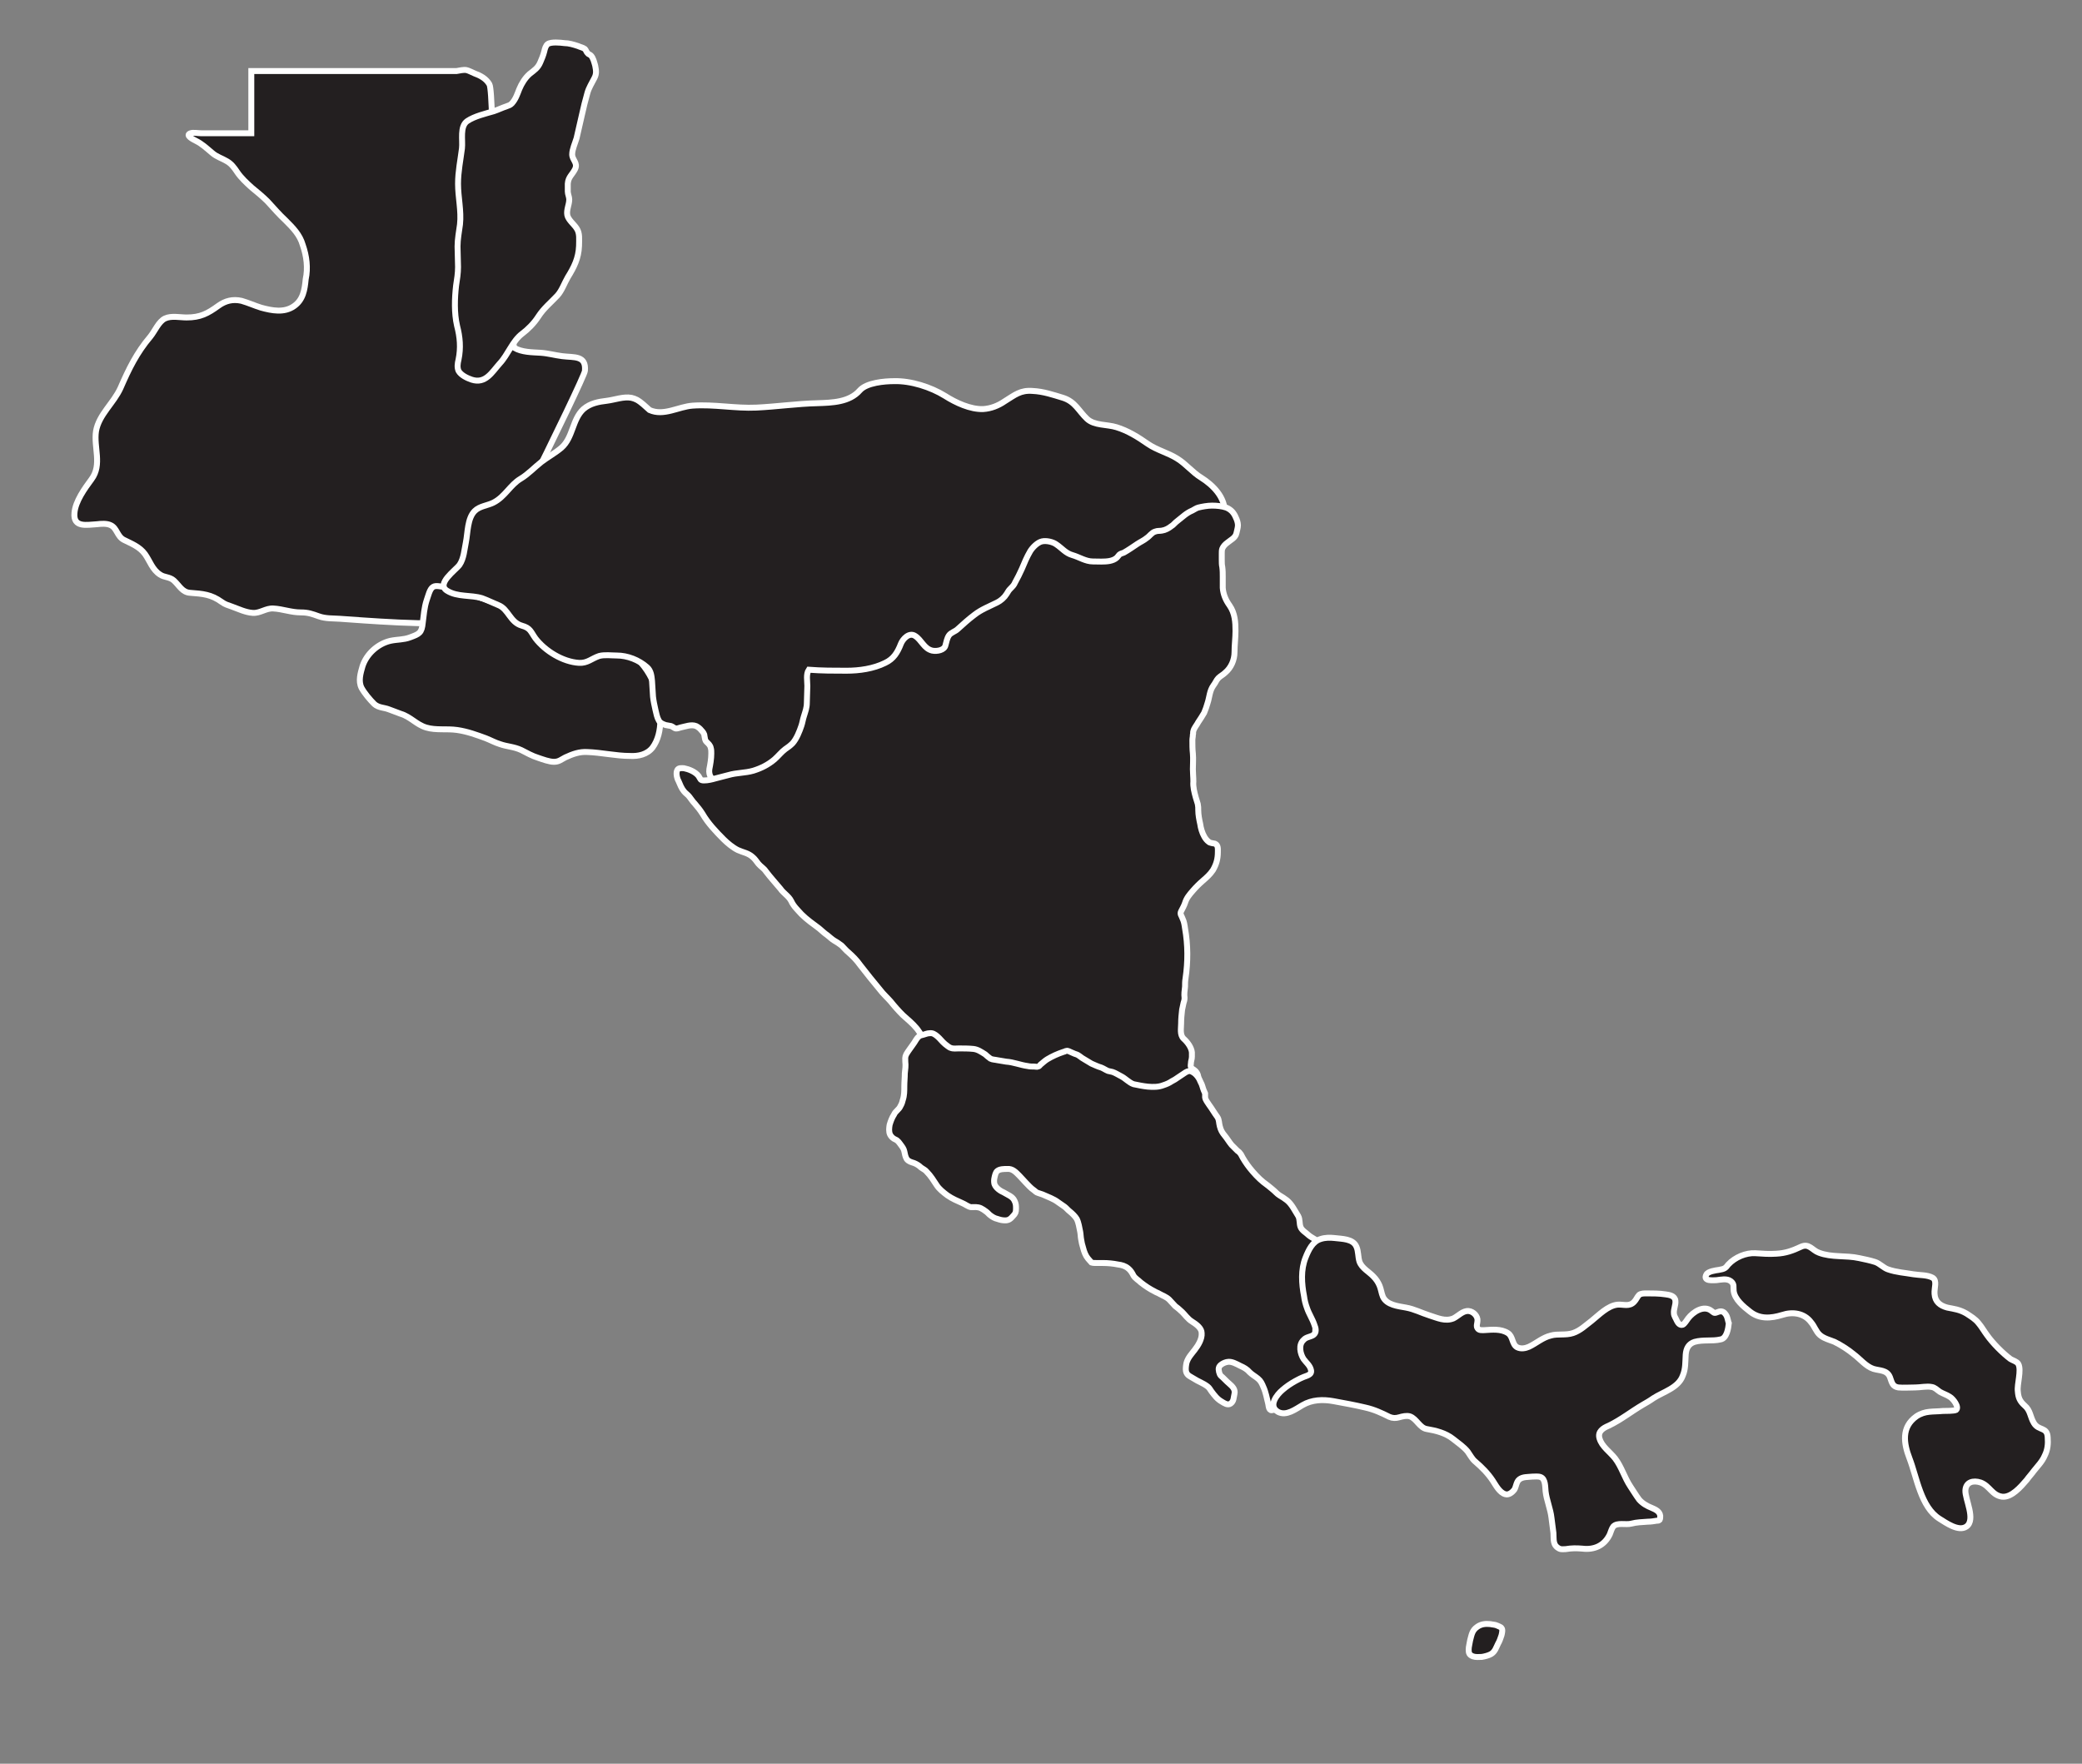 <?xml version="1.0" encoding="utf-8"?>
<!-- Generator: Adobe Illustrator 21.1.0, SVG Export Plug-In . SVG Version: 6.00 Build 0)  -->
<svg version="1.1"
	 id="Layer_1" inkscape:output_extension="org.inkscape.output.svg.inkscape" inkscape:version="0.46" sodipodi:docname="CentralAmericaLocation.svg" sodipodi:version="0.32" xmlns:cc="http://creativecommons.org/ns#" xmlns:dc="http://purl.org/dc/elements/1.1/" xmlns:inkscape="http://www.inkscape.org/namespaces/inkscape" xmlns:rdf="http://www.w3.org/1999/02/22-rdf-syntax-ns#" xmlns:sodipodi="http://sodipodi.sourceforge.net/DTD/sodipodi-0.dtd" xmlns:svg="http://www.w3.org/2000/svg"
	 xmlns="http://www.w3.org/2000/svg" xmlns:xlink="http://www.w3.org/1999/xlink" x="0px" y="0px" viewBox="0 0 425 360"
	 style="enable-background:new 0 0 425 360;" xml:space="preserve">
<rect x="0" y="0" width="425" height="360" fill="#808080" stroke="none"/>
<style type="text/css">
	.st0{fill:#231F20;stroke:#FFFFFF;stroke-width:1.21;}
</style>
<defs>
	
	
		<inkscape:perspective  id="perspective651" inkscape:persp3d-origin="279.3555 : 181.078 : 1" inkscape:vp_x="0 : 271.617 : 1" inkscape:vp_y="0 : 1000 : 0" inkscape:vp_z="558.711 : 271.617 : 1" sodipodi:type="inkscape:persp3d">
		</inkscape:perspective>
	
		<inkscape:perspective  id="perspective6155" inkscape:persp3d-origin="470 : 138.33333 : 1" inkscape:vp_x="0 : 207.5 : 1" inkscape:vp_y="0 : 1000 : 0" inkscape:vp_z="940 : 207.5 : 1" sodipodi:type="inkscape:persp3d">
		</inkscape:perspective>
	
		<inkscape:perspective  id="perspective11954" inkscape:persp3d-origin="470 : 138.33333 : 1" inkscape:vp_x="0 : 207.5 : 1" inkscape:vp_y="0 : 1000 : 0" inkscape:vp_z="940 : 207.5 : 1" sodipodi:type="inkscape:persp3d">
		</inkscape:perspective>
	
		<inkscape:perspective  id="perspective405" inkscape:persp3d-origin="231.5 : 78.666667 : 1" inkscape:vp_x="0 : 118 : 1" inkscape:vp_y="0 : 1000 : 0" inkscape:vp_z="463 : 118 : 1" sodipodi:type="inkscape:persp3d">
		</inkscape:perspective>
</defs>
<sodipodi:namedview  bordercolor="#666666" borderopacity="1.0" gridtolerance="10.0" guidetolerance="10.0" id="base" inkscape:current-layer="Layer_1" inkscape:cx="242.61514" inkscape:cy="270.95337" inkscape:pageopacity="0.0" inkscape:pageshadow="2" inkscape:window-height="778" inkscape:window-width="1152" inkscape:window-x="44" inkscape:window-y="0" inkscape:zoom="1.054794" objecttolerance="10.0" pagecolor="#ffffff" showgrid="false">
	</sodipodi:namedview>
<path id="path460" class="st0" d="M60,62.5c-2,1.4-4.5,0.9-6.7,0.3c-1.3-0.4-2.6-1-4-1.4c-1.8-0.4-3.3,0-4.7,1
	c-2.2,1.6-3.7,2.4-6.5,2.4c-1.4,0-3.1-0.4-4.4,0.2c-1.3,0.6-2.1,2.6-3,3.7c-2.8,3.3-4.4,6.6-6.1,10.5c-1.4,3.1-4.4,5.4-5,8.8
	c-0.5,3.3,1.3,6.8-0.9,9.8c-1.4,1.9-3.3,4.5-3.5,6.9c-0.3,3.1,2.6,2.4,4.6,2.3c0.8-0.1,2-0.2,2.8,0.2c1.3,0.6,1.3,2.3,2.7,3
	c1.6,0.8,3.2,1.4,4.3,2.9c1,1.4,1.5,3.2,3.1,4.2c0.9,0.6,1.9,0.4,2.8,1.2c1.1,1,1.7,2.4,3.3,2.5c2.6,0.2,4.3,0.3,6.5,1.9
	c0.7,0.5,1.2,0.6,2,0.9c1.4,0.5,2.8,1.2,4.3,1.3c1.5,0.1,2.7-1,4.2-0.9c1.9,0.1,3.6,0.8,5.6,0.8c1.5,0,2.3,0.3,3.7,0.8
	c1.4,0.5,2.9,0.4,4.3,0.5c3.1,0.2,21.1,1.7,24,0.4c2-0.9,25.9-49.5,26-51c0.3-3.2-2.2-2.7-4.6-3c-1.6-0.2-2.9-0.6-4.5-0.7
	c-1.7-0.1-3.8-0.1-5.3-1c-0.1-0.1-0.4-2.1-0.5-2.4c-0.3-0.8-0.4-1-1-1.6c-1.2-1-2.5-1.9-2.7-3.5c-0.3-2.2,0.2-44.5-0.9-46.3
	C99.2,16,98,15.4,96.9,15c-0.5-0.2-1.2-0.6-1.7-0.7c-0.6-0.1-1.4,0.1-2,0.2H51.3v12.7c-2.5,0-5.1,0-7.6,0c-0.9,0-1.7,0-2.6,0
	c-0.6,0-1.7-0.2-2.2,0c-1.2,0.4,0.6,1.3,1,1.5c1.4,0.7,2.2,1.5,3.4,2.5c0.9,0.8,2,1.1,3,1.7c0.9,0.5,1.5,1.3,2.1,2.2
	c0.8,1.2,2,2.3,3,3.2c1.1,0.9,2.2,1.8,3.2,2.8c1.2,1.3,2.4,2.7,3.7,3.9c1.5,1.5,2.9,2.9,3.5,5c0.8,2.3,1.1,4.7,0.6,7
	C62.2,59.1,61.9,61.2,60,62.5z"/>
<path id="path462" class="st0" d="M93.5,37.5c0,2.8,0.7,5.5,0.4,8.3c-0.2,1.5-0.5,3-0.5,4.5c0,1.4,0.1,2.8,0.1,4.2
	c0,1.3-0.2,2.5-0.4,3.8c-0.3,2.6-0.4,5.6,0.2,8.2c0.6,2.3,0.8,4.5,0.3,6.9c-0.2,0.8-0.3,1.6,0,2.3c0.5,0.9,1.8,1.5,2.7,1.8
	c2.8,0.9,4.1-1.5,5.7-3.3c1.7-1.8,2.6-4.6,4.6-6.1c1.2-0.9,2.4-2.1,3.3-3.5c1.1-1.7,2.5-2.8,3.9-4.3c0.9-1,1.4-2.5,2.1-3.7
	c1.3-2.1,2.2-3.9,2.3-6.4c0-1.3,0.2-2.6-0.5-3.6c-0.5-0.8-1.7-1.7-1.9-2.7c-0.2-1.1,0.4-2.1,0.4-3.2c0-0.5-0.3-1.1-0.3-1.6
	c0-0.5,0-1.1,0-1.6c0.1-1.4,0.9-1.8,1.5-3c0.6-1.3-0.6-1.8-0.6-3c0-1,0.6-2.3,0.9-3.3c0.4-1.6,0.7-3.2,1.1-4.8
	c0.3-1.4,0.7-3,1.1-4.4c0.3-1.1,0.9-2,1.4-3c0.5-0.9,0.4-1.6,0.2-2.6c-0.2-0.7-0.4-1.6-0.9-2.1c-0.2-0.2-0.5-0.2-0.7-0.5
	c-0.2-0.2-0.3-0.6-0.5-0.8c-0.4-0.3-1-0.4-1.4-0.6c-0.9-0.3-1.9-0.6-2.8-0.6c-0.8-0.1-2.7-0.3-3.4,0.2c-0.4,0.3-0.6,1-0.7,1.5
	c-0.2,0.8-0.5,1.5-0.8,2.2c-0.5,1.2-1.2,1.6-2.2,2.4c-0.9,0.8-1.6,1.9-2.1,3.1c-0.4,1-0.7,2-1.5,2.9c-0.4,0.4-0.6,0.4-1.1,0.6
	c-0.9,0.3-1.7,0.7-2.6,1c-1.7,0.5-3.9,1-5.4,2c-1.6,1.1-0.9,3.9-1.1,5.6C94,32.7,93.5,35,93.5,37.5z"/>
<path id="path464" class="st0" d="M90.8,119.8c-0.7,0-1.8-0.4-2.4,0c-0.7,0.4-1,1.9-1.3,2.7c-0.5,1.5-0.6,3.1-0.8,4.6
	c-0.2,2.1-0.7,2.3-2.6,3c-1.3,0.5-2.6,0.4-4,0.7c-2.6,0.6-4.9,2.7-5.7,5.2c-0.4,1.4-0.9,3-0.2,4.4c0.6,1.1,1.7,2.4,2.6,3.3
	c0.9,0.8,2,0.7,3,1.1c0.8,0.3,1.6,0.6,2.4,0.9c2,0.6,3.2,2.2,5.2,2.8c2,0.6,4.2,0.2,6.3,0.5c2.1,0.3,4,1,5.9,1.7
	c1,0.4,1.9,0.9,2.9,1.2c1.4,0.5,2.8,0.5,4.3,1.2c1.2,0.6,2.2,1.2,3.5,1.6c0.9,0.3,2.2,0.8,3.2,0.8c1,0,1.5-0.5,2.3-0.9
	c1.5-0.7,2.9-1.2,4.5-1.1c2.9,0.1,5.8,0.8,8.7,0.8c1.7,0.1,3.5-0.3,4.6-1.7c2.3-3.1,1.7-8,0.8-11.4c-0.6-2.4-2-4.8-3.7-6.5
	C128.5,132.5,92.7,119.8,90.8,119.8z"/>
<path id="path466" class="st0" d="M130,81.6c-0.4-0.2-0.7-0.3-1.1-0.4c-1.6-0.3-3.4,0.4-5,0.6c-1.7,0.2-3.4,0.5-4.8,1.7
	c-2.3,2.1-2.1,5.8-4.5,7.9c-1.3,1.1-2.8,1.9-4.1,2.9c-1.4,1.1-2.7,2.5-4.2,3.4c-2.2,1.3-3.2,3.7-5.6,4.9c-1.2,0.6-2.8,0.7-3.8,1.7
	c-1.5,1.5-1.4,4.4-1.8,6.4c-0.3,1.4-0.4,3.3-1.3,4.6c-0.8,1.1-4.9,3.9-2.5,5.3c2.1,1.3,4.8,0.8,7.1,1.5c1.1,0.4,2.3,1,3.3,1.4
	c2.1,0.8,2.4,3.5,4.8,4.2c1.8,0.5,1.8,1.2,2.8,2.6c2,2.6,5.6,4.8,8.9,5c1.7,0.1,2.6-0.9,4.1-1.4c1.1-0.3,2.5-0.1,3.6-0.1
	c2.2,0,4.5,0.9,6.2,2.4c0.8,0.7,0.9,1.8,1,2.8c0.1,1.1,0.1,2.1,0.2,3.2c0.1,0.9,0.3,1.8,0.5,2.7c0.2,0.8,0.3,1.5,0.7,2.2
	c0.3,0.5,0.8,0.7,1.4,0.9c0.4,0.1,0.7,0.1,1.1,0.2c0.3,0.1,0.7,0.5,1,0.5c0.3,0,0.6-0.1,0.9-0.2c1-0.2,2.2-0.7,3.2-0.3
	c0.4,0.2,0.8,0.5,1.1,0.9c0.3,0.3,0.6,0.7,0.6,1.1c0.1,0.5,0.1,0.9,0.4,1.2c0.4,0.4,0.8,0.7,0.9,1.3c0.1,0.3,0.1,0.7,0.1,1.1
	c0,1.1-0.2,2.2-0.4,3.2c-0.7,5.3,12.1,3.1,15.3,3.1c7.4-0.1,14.9-3.4,22.3-2.7l64.5-44.6c1-2.5,3-5.5,3.1-8.2
	c0.1-3.1-2.4-5.6-4.8-7.1c-1.8-1.1-3.1-2.8-4.9-3.9c-1.9-1.2-4.1-1.7-6-3c-2-1.4-4.1-2.7-6.4-3.4c-1.9-0.6-4.5-0.3-6-1.7
	c-1.7-1.6-2.4-3.5-4.9-4.3c-2-0.6-4-1.3-6.2-1.4c-2.5-0.2-3.6,0.8-5.7,2.1c-1.3,0.9-2.8,1.5-4.4,1.6c-2.6,0.1-5.6-1.3-7.8-2.7
	c-2.9-1.8-7-3.1-10.4-3c-1.9,0-5.6,0.3-7,1.9c-2.1,2.4-5.6,2.5-8.6,2.6c-4.2,0.1-8.3,0.7-12.5,0.9c-4.3,0.2-8.6-0.7-13-0.4
	c-2.9,0.2-5.9,2.2-8.8,0.9C131.7,82.9,130.9,82.1,130,81.6z"/>
<path id="path468" class="st0" d="M188.5,211.6c-0.5-0.3-0.9-1.1-1.3-1.6c-0.9-1.1-1.9-1.9-2.9-2.8c-0.9-0.9-1.7-1.8-2.5-2.8
	c-0.7-0.8-1.5-1.5-2.1-2.3c-1.4-1.7-2.8-3.4-4.1-5.1c-0.7-1-1.5-1.8-2.4-2.6c-0.5-0.4-0.9-0.9-1.4-1.4c-0.5-0.4-1-0.7-1.5-1
	c-0.5-0.3-0.9-0.7-1.4-1.1c-0.6-0.4-1.1-0.9-1.7-1.4c-1.2-0.9-2.5-1.8-3.6-2.9c-0.8-0.9-1.6-1.6-2.1-2.7c-0.5-1-1.6-1.6-2.2-2.5
	c-1-1.2-2.1-2.4-3-3.6c-0.4-0.6-1-0.9-1.5-1.5c-0.4-0.5-0.7-1-1.2-1.4c-0.9-0.8-1.9-0.9-3-1.4c-1-0.5-2.1-1.4-2.9-2.2
	c-1.6-1.6-3.2-3.3-4.3-5.2c-0.5-0.8-1-1.4-1.6-2.1c-0.4-0.4-0.7-0.9-1.1-1.4c-0.3-0.4-0.8-0.7-1.1-1.1c-0.5-0.6-0.8-1.4-1.1-2.1
	c-0.3-0.5-0.6-1.7-0.2-2.3c0.3-0.4,0.8-0.3,1.3-0.3c1,0.2,2.3,0.7,3,1.6c0.4,0.6,0.3,0.9,1.1,0.9c0.8,0,1.6-0.2,2.3-0.4
	c0.9-0.2,1.8-0.5,2.7-0.7c1.7-0.5,3.4-0.4,5.1-0.9c1.6-0.5,3-1.2,4.3-2.3c0.8-0.7,1.4-1.5,2.2-2.1c0.6-0.4,1-0.7,1.5-1.2
	c0.8-0.9,1.4-2.4,1.8-3.6c0.2-0.6,0.3-1.3,0.5-1.9c0.3-1,0.6-1.7,0.6-2.8c0-1.1,0.1-2.3,0.1-3.4c0-1-0.3-2.4,0.3-3.3
	c2.6,0.2,5.1,0.2,7.7,0.2c2.6,0,5.5-0.4,7.9-1.6c1.7-0.8,2.5-2.1,3.2-3.9c0.4-1,1.7-2.4,2.9-1.6c1.3,0.8,1.8,2.6,3.5,3
	c1,0.2,2.5-0.1,2.7-1.1c0.2-0.7,0.3-1.4,0.7-2c0.4-0.6,1.3-0.8,1.8-1.3c1.1-1,2.2-2,3.4-2.9c1.4-1.1,3-1.7,4.6-2.5
	c0.8-0.4,1.5-1,2-1.8c0.3-0.5,0.4-0.7,0.8-1.1c0.4-0.4,0.7-0.7,0.9-1.2c0.5-0.9,1-1.9,1.4-2.8c0.5-1.2,1-2.4,1.7-3.6
	c0.5-0.8,1.5-1.8,2.4-2c0.9-0.2,2.2,0.1,2.9,0.6c1.2,0.8,1.9,1.8,3.3,2.2c1.4,0.4,2.7,1.3,4.2,1.3c1.1,0,2.3,0.1,3.4-0.1
	c0.5-0.1,1.1-0.3,1.5-0.7c0.2-0.2,0.3-0.4,0.5-0.6c0.2-0.2,0.7-0.3,0.9-0.4c0.9-0.5,1.9-1.2,2.8-1.8c0.6-0.4,1.3-0.7,1.9-1.2
	c0.6-0.4,1-1.1,1.7-1.3c0.5-0.2,0.9-0.1,1.4-0.2c0.7-0.1,1.4-0.5,1.9-0.9c0.2-0.1,0.4-0.3,0.5-0.4c0.3-0.3,0.5-0.5,0.9-0.8
	c0.9-0.7,1.7-1.5,2.9-2c0.4-0.2,0.8-0.5,1.2-0.6c0.8-0.2,1.9-0.4,2.8-0.4c1,0,2,0.1,2.9,0.4c1,0.4,1.6,1.1,2,2.1
	c0.2,0.4,0.4,1,0.4,1.5c0,0.5-0.2,1.1-0.3,1.6c-0.2,1-1.2,1.4-1.9,2c-0.4,0.3-0.8,0.7-1,1.2c-0.1,0.3-0.1,0.6-0.1,0.9
	c0,0.5,0,0.9,0,1.4c0,0.5,0,1,0.1,1.4c0.1,0.7,0.1,1.4,0.1,2.1c0,0.7,0,1.5,0,2.2c0.1,1.3,0.6,2.5,1.4,3.6c1.1,1.6,1.2,3.4,1.2,5.2
	c0,1.4-0.2,2.9-0.2,4.3c0,1.6-0.7,3.2-1.9,4.2c-0.4,0.4-1,0.7-1.4,1.1c-0.4,0.4-0.6,1-1,1.5c-0.8,1.1-0.8,2.4-1.2,3.6
	c-0.2,0.7-0.4,1.3-0.7,2c-0.4,0.7-0.8,1.3-1.2,1.9c-0.3,0.6-0.8,1.1-1,1.8c-0.1,0.3,0,0.5-0.1,0.8c0,0.4-0.1,0.7-0.1,1.1
	c0,0.9,0,1.8,0.1,2.7c0.1,1.1,0,2.2,0,3.2c0,0.8,0.1,1.6,0.1,2.5c-0.1,1.1,0.2,2.2,0.5,3.3c0.1,0.4,0.3,0.9,0.4,1.3
	c0.1,0.5,0.1,0.8,0.1,1.3c0,0.9,0.2,1.9,0.4,2.8c0.1,0.8,0.4,1.8,0.8,2.5c0.2,0.4,0.6,0.9,0.9,1.1c0.3,0.3,0.9,0.3,1.3,0.4
	c0.7,0.3,0.6,1.1,0.6,1.7c0,1.4-0.3,2.5-1,3.7c-0.6,0.9-1.3,1.5-2.1,2.2c-0.7,0.6-1.4,1.3-2,2c-0.7,0.8-1.3,1.5-1.6,2.5
	c-0.2,0.6-0.5,1.1-0.8,1.7c-0.3,0.6,0.1,0.9,0.3,1.5c0.3,0.6,0.4,1.3,0.5,2c0.6,3.4,0.6,6.8,0.1,10.2c-0.1,0.6-0.1,1.1-0.1,1.7
	c-0.1,0.8-0.2,1.5-0.1,2.3c0,0.4-0.1,0.7-0.2,1c-0.1,0.5-0.2,1-0.3,1.4c-0.1,0.9-0.2,1.8-0.2,2.8c0,1-0.3,2.3,0.5,3.1
	c0.8,0.7,1.6,1.8,1.7,2.8c0,0.3,0,0.6,0,0.9c0,0.5-0.2,0.9-0.2,1.3c0,0.2-0.1,0.6,0,0.8c0.1,0.3,0.6,0.5,0.8,0.7
	c0.5,0.4,0.8,1.1,0.7,1.8c-0.1,0.5-0.7,1-1.1,1.4c-1.2,1.3-2.7,2.3-4,3.4l-43.2-4l-7.1-6.5L188.5,211.6z"/>
<path id="path470" class="st0" d="M352.8,258.1c1.4-1.5,3.6-2.4,5.5-2.3c1.4,0.1,2.9,0.2,4.3,0.1c1.9-0.1,3.3-0.6,5-1.4
	c1.7-0.8,2.3,0.7,3.7,1.2c2.6,1,5.5,0.5,8.2,1.1c1,0.2,2.4,0.5,3.3,0.8c0.9,0.3,1.7,1.2,2.6,1.5c1.7,0.6,3.5,0.7,5.2,1
	c1.2,0.2,2.8,0.1,3.9,0.7c1,0.6,0.3,2.1,0.4,3.3c0.1,1.6,1.1,2.4,2.6,2.8c1.5,0.3,2.5,0.4,3.9,1.2c0.9,0.6,1.8,1.1,2.5,2
	c0.6,0.7,1.1,1.6,1.7,2.4c1.2,1.7,3.2,3.7,4.8,4.9c0.5,0.3,1.3,0.5,1.6,1c0.7,1.3-0.3,4.2-0.1,5.6c0.1,1.3,0.4,2,1.4,2.9
	c1.2,1,1.1,2.3,1.9,3.6c1,1.6,2.7,0.7,2.8,2.9c0.1,1.3,0,2.5-0.6,3.7c-0.5,1.2-1.4,2.1-2.2,3.1c-0.5,0.7-1,1.2-1.5,1.9
	c-1.2,1.4-3.1,3.6-5,3.4c-2.1-0.3-2.5-2.2-4.4-2.9c-1.5-0.5-3-0.1-3.1,1.6c-0.1,1.8,2.2,6,0.2,7.4c-1.6,1.1-4.2-0.8-5.5-1.6
	c-3.8-2.4-4.6-8.4-6.1-12.3c-1.2-3.1-1.7-6.4,1.4-8.6c1.8-1.2,3.4-0.9,5.4-1.1c0.5,0,2.3,0,2.7-0.2c0.7-0.6-0.6-2.3-1.3-2.7
	c-0.6-0.4-1.3-0.6-2-1c-0.6-0.4-1-0.9-1.7-1c-1-0.2-2.3,0.1-3.3,0.1c-1.2,0-2.4,0.1-3.5,0c-1.2-0.2-1.3-1-1.7-2.1
	c-0.6-1.5-2.1-1.3-3.4-1.7c-1.5-0.5-2.7-2-3.9-2.9c-1.2-1-2.6-1.9-4-2.6c-1-0.4-2.2-0.7-3-1.4c-0.8-0.7-1.1-1.8-1.8-2.6
	c-1.4-1.9-3.8-2.2-5.9-1.5c-2.3,0.7-4.6,0.9-6.6-0.7c-1.3-1-3.1-2.5-3.3-4.2c-0.1-0.8,0.2-1.4-0.6-2c-0.8-0.6-2-0.3-2.9-0.2
	c-0.6,0-2.8,0.3-2.1-1.1c0.3-0.7,1.9-0.9,2.6-1C352,259,352.2,258.9,352.8,258.1z"/>
<path id="path472" class="st0" d="M306.5,332.3c-0.1-0.2-0.7-0.4-0.9-0.5c-0.4-0.2-1-0.2-1.4-0.3c-1-0.1-1.9,0-2.7,0.6
	c-1,0.7-1.1,1.6-1.4,2.7c-0.1,0.7-0.3,1.3-0.3,1.9c0,0.7,0.1,1.1,0.9,1.4c0.6,0.2,1.2,0.1,1.8,0.1c0.6-0.1,1.4-0.3,1.9-0.6
	c0.8-0.5,1-1.3,1.4-2.1c0.3-0.5,0.5-1.1,0.7-1.7C306.6,333.4,306.8,332.6,306.5,332.3z"/>
<path id="path474" class="st0" d="M267.4,281.3c0.5-0.5,0.8-1.1,0.8-1.9c0-1.8,0.1-3.6,0.2-5.4c0.1-1.8,0.1-3.6,0.2-5.4
	c0.1-1.9,0.2-3.8,0.3-5.7c0.2-1.8,0.3-3.5,0.7-5.2c0.2-1.2,0-2.4-0.3-3.6c-0.3-1.1-1.4-1.3-2.2-2c-0.5-0.5-1.3-0.9-1.6-1.6
	c-0.3-0.7-0.1-1.6-0.5-2.3c-0.7-1.1-1.3-2.4-2.3-3.2c-0.5-0.4-1-0.7-1.5-1c-0.5-0.3-0.9-0.8-1.4-1.2c-0.6-0.5-1.2-1-1.9-1.5
	c-1-0.8-2-1.9-2.8-2.9c-0.7-0.9-1.3-1.8-1.8-2.8c-0.2-0.3-0.4-0.5-0.7-0.7c-0.4-0.4-0.8-0.8-1.2-1.2c-0.5-0.6-0.9-1.3-1.4-1.9
	c-0.5-0.6-0.8-1.1-1-1.9c-0.2-0.7-0.1-1.3-0.5-1.9c-0.6-0.8-1.1-1.7-1.7-2.5c-0.3-0.5-0.7-0.9-0.8-1.5c0-0.3,0-0.6,0-0.8
	c-0.1-0.2-0.2-0.5-0.3-0.7c-0.2-0.5-0.3-1.1-0.6-1.6c-0.3-0.8-0.9-1.7-1.7-2.1c-0.5-0.3-0.9-0.2-1.4,0.1c-0.5,0.3-1,0.7-1.5,1
	c-0.4,0.3-0.9,0.6-1.3,0.8c-0.6,0.4-1.1,0.6-1.7,0.8c-1,0.4-2.1,0.4-3.2,0.3c-1-0.1-1.9-0.3-2.9-0.5c-0.9-0.3-1.7-1.2-2.5-1.6
	c-0.6-0.3-1.2-0.7-1.8-0.9c-0.3-0.1-0.6-0.1-0.9-0.2c-0.5-0.2-0.9-0.5-1.4-0.7c-0.7-0.2-1.3-0.5-2-0.8c-0.5-0.3-1-0.6-1.5-0.9
	c-0.6-0.3-1-0.8-1.6-1c-0.4-0.1-0.7-0.3-1-0.4c-0.3-0.1-0.7-0.4-1-0.3c-0.2,0-0.4,0.2-0.6,0.2c-1.2,0.4-2.3,0.9-3.3,1.5
	c-0.5,0.3-0.9,0.7-1.4,1.1c-0.1,0.1-0.3,0.4-0.5,0.4c-0.2,0.1-0.5,0-0.8,0c-0.4,0-0.9,0-1.3-0.1c-1.5-0.2-2.9-0.8-4.4-0.9
	c-0.6-0.1-1.2-0.2-1.8-0.3c-0.4-0.1-1-0.1-1.4-0.3c-0.4-0.3-0.8-0.6-1.1-0.9c-0.8-0.5-1.5-1-2.4-1.1c-1-0.1-2-0.1-3-0.1
	c-0.5,0-1.1,0.1-1.6-0.1c-0.4-0.1-0.9-0.6-1.2-0.8c-0.6-0.5-1-1.1-1.6-1.6c-0.5-0.4-0.9-0.7-1.6-0.6c-0.4,0-0.8,0.2-1.2,0.3
	c-0.3,0.1-0.5,0.1-0.7,0.2c-0.7,0.4-1,1.3-1.5,1.9c-0.4,0.6-0.9,1.2-1.3,1.9c-0.3,0.6-0.2,0.9-0.2,1.5c0.1,0.8,0,1.6-0.1,2.4
	c0,0.9-0.1,1.7-0.1,2.6c0,1,0,1.9-0.3,2.8c-0.1,0.4-0.2,0.8-0.5,1.3c-0.3,0.7-1,1-1.3,1.7c-0.4,0.6-0.7,1.4-0.9,2.1
	c-0.1,0.6-0.2,1.4,0.1,2c0.2,0.4,0.6,0.8,1.1,1c0.5,0.2,0.8,0.7,1.1,1.1c0.3,0.4,0.6,0.8,0.7,1.3c0.1,0.5,0.2,1.1,0.5,1.6
	c0.4,0.5,0.9,0.6,1.5,0.8c0.5,0.2,1,0.5,1.4,0.9c0.4,0.3,0.9,0.5,1.2,0.9c0.8,0.8,1.4,1.8,2,2.7c0.5,0.8,1.4,1.5,2.2,2.1
	c1,0.7,2,1.1,3.1,1.6c0.5,0.2,1.1,0.7,1.7,0.8c0.7,0,1.3-0.1,2,0.2c0.4,0.2,0.7,0.4,1.1,0.7c0.3,0.2,0.6,0.6,0.9,0.8
	c0.4,0.3,0.9,0.6,1.4,0.7c0.6,0.2,1,0.3,1.6,0.3c0.7,0,1.1-0.3,1.6-0.9c0.5-0.5,0.6-0.8,0.6-1.5c0-0.6,0-1-0.3-1.6
	c-0.4-0.9-1.4-1.2-2.2-1.7c-0.7-0.3-1.6-0.9-1.9-1.7c-0.1-0.4-0.1-0.9,0-1.3c0.1-0.4,0.2-1.1,0.6-1.4c0.5-0.4,1.4-0.4,2-0.4
	c1.1-0.1,1.8,0.7,2.5,1.4c0.5,0.5,0.9,1,1.3,1.4c0.5,0.5,1,1.1,1.6,1.5c0.3,0.2,0.5,0.5,0.9,0.6c0.3,0.1,0.6,0.2,0.9,0.3
	c1.1,0.5,2.3,0.9,3.2,1.6c0.4,0.3,0.9,0.6,1.3,0.9c0.4,0.3,0.7,0.7,1.1,1c0.5,0.4,1.1,1,1.4,1.5c0.4,0.8,0.5,1.7,0.7,2.6
	c0.1,0.5,0.1,1.1,0.2,1.6c0.1,0.6,0.2,1.1,0.4,1.7c0.2,0.8,0.5,1.6,1,2.2c0.2,0.2,0.5,0.6,0.7,0.8c0.3,0.1,0.7,0.1,1,0.1
	c0.4,0,0.9,0,1.3,0c1.1,0,2.1,0.1,3.1,0.3c0.8,0.1,1.5,0.3,2.1,0.8c0.5,0.4,0.8,0.9,1.1,1.5c0.4,0.6,1,0.9,1.5,1.4
	c0.9,0.7,1.8,1.3,2.8,1.8c0.3,0.2,0.7,0.3,1,0.5c0.7,0.4,1.4,0.6,2,1.2c0.4,0.4,0.8,0.9,1.2,1.3c0.4,0.3,0.8,0.6,1.2,1
	c0.8,0.7,1.3,1.6,2.3,2.2c0.8,0.5,1.9,1.3,1.9,2.3c0.1,1.2-0.7,2.5-1.4,3.4c-0.6,0.8-1.4,1.6-1.7,2.7c-0.1,0.5-0.2,1.2-0.1,1.7
	c0.2,0.9,1,1.1,1.6,1.5c0.9,0.6,1.9,0.9,2.8,1.6c0.4,0.3,0.5,0.6,0.8,1c0.6,0.8,1.2,1.6,2.1,2.1c0.5,0.3,1.2,0.8,1.8,0.4
	c0.7-0.5,0.6-1.2,0.8-2c0.2-0.9-0.4-1.5-1.1-2.1c-0.6-0.5-1.1-1.1-1.7-1.6c-0.3-0.3-0.5-1.2-0.4-1.6c0.1-0.6,1.1-1.1,1.7-1.2
	c0.9-0.2,1.9,0.4,2.7,0.8c0.7,0.3,1.4,0.7,1.9,1.3c0.5,0.5,1.1,0.8,1.7,1.3c0.6,0.5,0.8,1,1.1,1.7c0.5,1.1,0.7,2.3,1,3.5
	c0.1,0.5,0.1,1.5,1,1.2c0.7-0.3,1-1.5,1.4-2.2c0.5-0.8,1.1-1.5,1.9-2c1.1-0.7,2.2-1.2,3.3-1.7C267.1,281.5,267.2,281.4,267.4,281.3z
	"/>
<path id="path476" class="st0" d="M352.5,268.7c-0.1-0.2-0.2-0.4-0.3-0.5c-0.5-0.7-1.1-0.6-1.8-0.3c-0.5,0.2-0.6,0-1-0.3
	c-1.6-1.3-3.8,0.2-4.8,1.5c-0.3,0.4-0.7,1.1-1.1,1.3c-0.6,0.2-1-0.4-1.2-0.8c-0.2-0.5-0.6-1-0.6-1.5c-0.1-0.9,0.4-1.7,0.3-2.6
	c-0.1-1-1.2-1.2-2-1.3c-1.3-0.2-2.6-0.2-3.9-0.2c-0.5,0-1.1,0-1.5,0.3c-0.4,0.4-0.6,1-1,1.4c-1,1.1-2.2,0.5-3.4,0.6
	c-2,0.2-3.8,2.1-5.3,3.3c-1.2,0.9-2.3,2-3.8,2.5c-1.5,0.5-3.1,0.1-4.5,0.5c-1.7,0.4-3,1.6-4.5,2.3c-0.7,0.3-1.6,0.5-2.4,0.1
	c-1.1-0.6-0.8-2.2-1.9-2.9c-1.4-0.9-3.2-0.7-4.8-0.6c-0.5,0-1.1,0.1-1.4-0.4c-0.3-0.4,0-1.1,0-1.5c0.1-0.9-0.8-1.9-1.8-2
	c-1.2-0.1-2.1,1-3.1,1.5c-1.7,0.7-3.3-0.1-4.9-0.6c-1.6-0.5-3.1-1.3-4.8-1.6c-1.6-0.3-3.9-0.5-4.7-2.2c-0.3-0.7-0.4-1.6-0.7-2.3
	c-0.3-0.7-0.7-1.3-1.2-1.8c-0.9-1-2.4-1.7-2.9-3.1c-0.3-1-0.2-2.1-0.6-3c-0.7-1.7-3-1.6-4.5-1.8c-0.9-0.1-1.9-0.1-2.8,0.2
	c-1.7,0.5-2.5,2.3-3.1,3.8c-1,2.5-0.8,5.3-0.3,7.9c0.1,0.8,0.3,1.6,0.6,2.4c0.4,1.2,1.1,2.2,1.5,3.4c0.3,0.7,0.5,1.6-0.2,2.1
	c-0.6,0.4-1.5,0.4-2,1c-1.1,1-0.7,2.8,0,3.9c0.5,0.7,1.3,1.3,1.5,2.2c0.3,1.1-1,1.2-1.8,1.6c-0.5,0.2-1,0.5-1.4,0.7
	c-0.9,0.5-1.8,1.1-2.6,1.8c-1.2,1-3,3.3-0.9,4.5c1.7,0.9,3.6-0.6,5-1.4c1.9-1.1,4.1-1.2,6.3-0.8c2.2,0.4,4.4,0.8,6.5,1.3
	c1.8,0.4,3.3,1.1,4.9,1.9c0.7,0.3,1.3,0.3,2,0.1c0.7-0.2,1.5-0.4,2.2-0.2c1.4,0.5,2,2.4,3.5,2.6c1.8,0.3,3.8,0.8,5.3,2
	c1,0.8,2.2,1.6,3,2.6c0.5,0.7,0.9,1.5,1.5,2c1.4,1.2,2.6,2.4,3.6,3.9c0.6,0.9,1.4,2.5,2.6,2.8c0.7,0.2,1.4-0.4,1.8-0.9
	c0.4-0.6,0.4-1.6,1-2.1c0.7-0.6,1.8-0.5,2.7-0.6c0.5,0,1.2-0.1,1.7,0.1c1,0.4,0.9,2,1,2.9c0.2,1.8,1,3.6,1.2,5.4
	c0.1,1,0.3,2.1,0.4,3.1c0.1,1.3-0.2,2.5,1.2,3.2c0.4,0.2,0.9,0.1,1.3,0.1c1.2-0.2,2.2-0.2,3.4-0.1c2.4,0.3,4.5-0.6,5.6-2.9
	c0.2-0.5,0.4-1.2,0.7-1.6c0.8-0.9,2.6-0.3,3.7-0.6c1.1-0.3,2.2-0.3,3.4-0.4c0.6,0,1.2-0.1,1.8-0.2c0.3,0,0.4,0,0.6-0.2
	c0.1-0.2,0.1-0.6,0.1-0.8c-0.1-0.9-1-1.3-1.7-1.6c-1-0.4-1.9-0.9-2.6-1.7c-0.6-0.8-1.2-1.8-1.8-2.7c-1.2-1.8-1.8-4-3.1-5.7
	c-1.1-1.4-2.7-2.4-3.2-4.1c-0.4-1.4,0.7-2.1,1.9-2.6c2.5-1.2,4.6-2.9,7-4.3c0.7-0.4,1.4-0.8,2.1-1.3c2-1.3,5.1-2.1,6-4.6
	c0.6-1.4,0.5-2.8,0.6-4.3c0.1-1.3,0.6-2.2,1.8-2.6c1.8-0.5,3.6-0.1,5.3-0.5c1.3-0.2,1.6-2.3,1.7-3.3
	C352.8,269.9,352.7,269.2,352.5,268.7z"/>
</svg>
